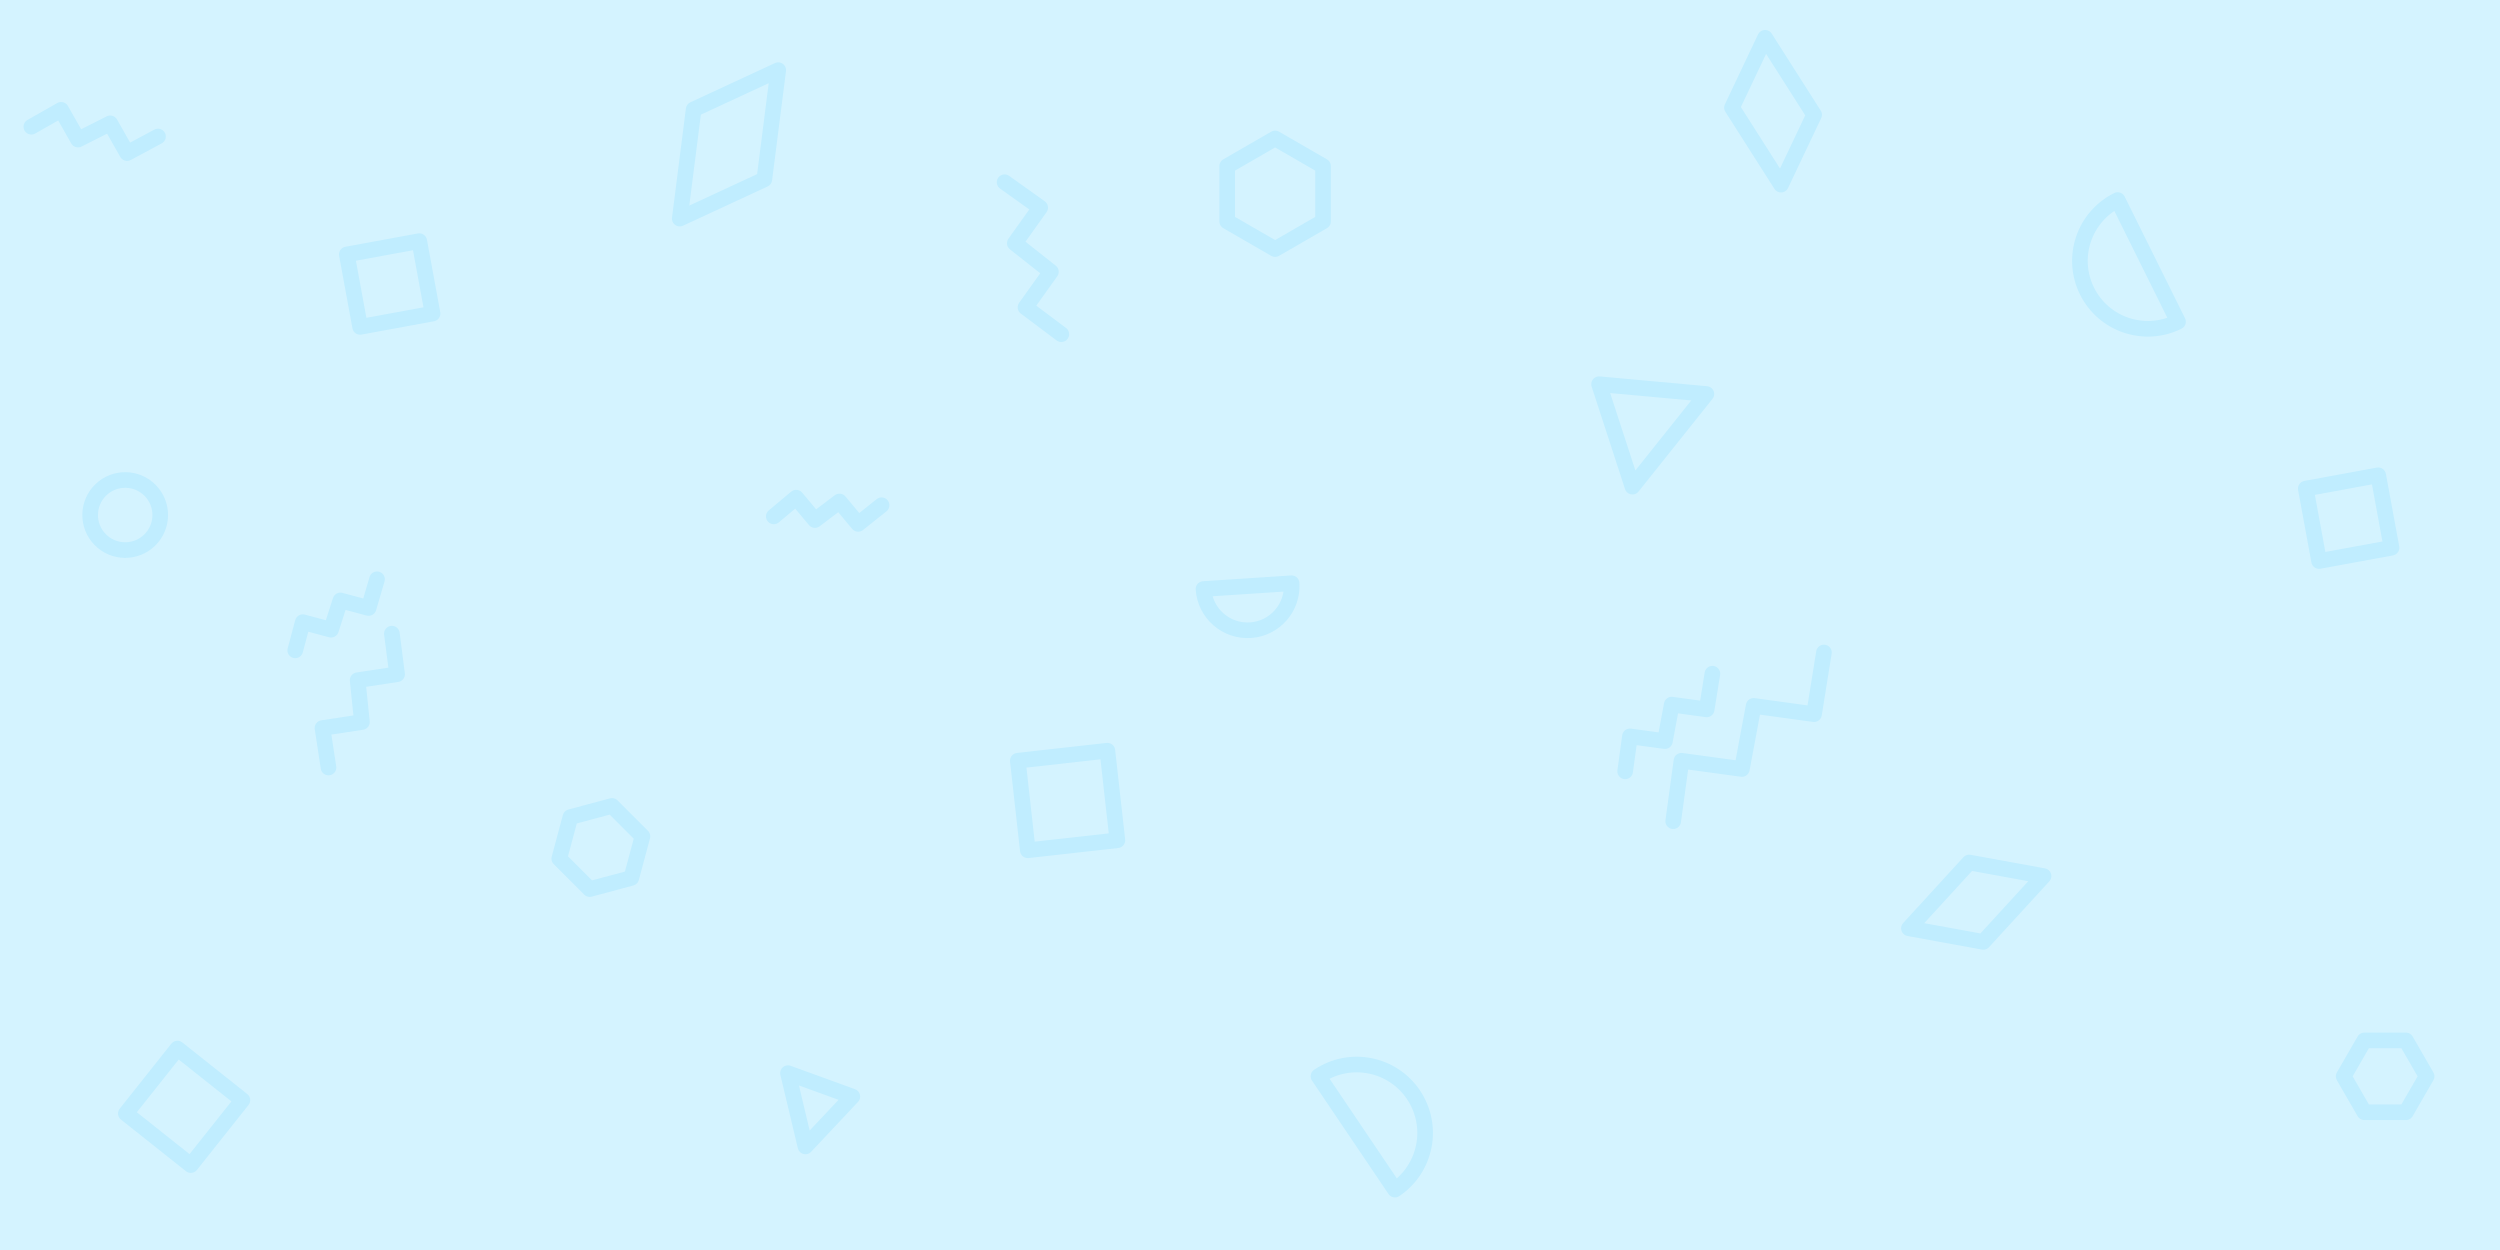 <svg xmlns="http://www.w3.org/2000/svg" width="320" height="160" viewBox="0 0 320 160">
  <g fill="none" fill-rule="evenodd">
    <polygon fill="#D4F3FF" points="0 160 320 160 320 0 0 0"/>
    <g stroke="#C0EDFF" stroke-width="2" transform="translate(4 4)">
      <path stroke-linejoin="round" d="M267.06,21.608 C262.76,23.741 261.003,28.957 263.137,33.256 C265.271,37.556 270.486,39.312 274.786,37.179 L267.06,21.608 Z"/>
      <polygon stroke-linejoin="round" points="214.417 46.431 200.681 45.178 204.953 58.292"/>
      <polyline stroke-linecap="round" stroke-linejoin="round" points="124.589 19.324 129.145 22.576 125.893 27.133 130.516 30.787 127.263 35.337 131.85 38.778"/>
      <polyline stroke-linecap="round" stroke-linejoin="round" points="204.021 94.73 204.632 90.254 209.108 90.865 209.981 86.189 214.453 86.803 215.187 82.233"/>
      <path stroke-linejoin="round" d="M150.047,71.396 C150.252,74.51 152.942,76.869 156.056,76.665 C159.17,76.461 161.529,73.771 161.325,70.656 L150.047,71.396 Z"/>
      <polygon stroke-linecap="round" stroke-linejoin="round" points="298.64 129.171 303.952 129.171 306.608 133.771 303.952 138.37 298.64 138.37 295.985 133.771"/>
      <polyline stroke-linecap="round" stroke-linejoin="round" points=".012 12.222 3.824 10.056 5.989 13.867 10.108 11.787 12.269 15.597 16.225 13.472"/>
      <polygon stroke-linejoin="round" points="221.932 .836 217.692 9.776 223.968 19.632 228.209 10.692"/>
      <path stroke-linejoin="round" d="M174.557,148.272 C178.565,145.567 179.621,140.126 176.916,136.119 C174.212,132.111 168.771,131.055 164.763,133.759 L174.557,148.272 Z"/>
      <polygon stroke-linejoin="round" points="27.026 136.818 18.713 130.215 12.11 138.529 20.423 145.131"/>
      <polygon stroke-linecap="round" stroke-linejoin="round" points="78.233 103.053 76.806 108.377 71.483 109.803 67.587 105.906 69.013 100.584 74.336 99.157"/>
      <polyline stroke-linecap="round" stroke-linejoin="round" points="38.047 94.242 37.276 89.189 42.328 88.418 41.778 83.066 46.827 82.299 46.16 77.106"/>
      <path d="M15.157,65.135 C16.93,63.406 16.966,60.566 15.236,58.792 C13.507,57.019 10.667,56.983 8.893,58.713 C7.12,60.442 7.084,63.282 8.814,65.056 C10.544,66.829 13.384,66.865 15.157,65.135 Z"/>
      <polyline stroke-linecap="round" stroke-linejoin="round" points="95.044 62.099 97.912 59.699 100.313 62.566 103.451 60.191 105.847 63.057 108.841 60.669"/>
      <polygon stroke-linejoin="round" points="99.097 142.743 105.098 136.357 96.861 133.363"/>
      <polygon stroke-linejoin="round" points="83.009 23.981 93.835 18.96 95.614 4.98 84.788 10.001"/>
      <polygon stroke-linejoin="round" points="137.743 92.088 126.278 93.37 127.56 104.835 139.025 103.553"/>
      <polygon stroke-linejoin="round" points="49.665 26.865 40.392 28.569 42.095 37.842 51.369 36.138"/>
      <polygon stroke-linejoin="round" points="300.412 56.837 291.139 58.541 292.843 67.814 302.116 66.11"/>
      <polygon stroke-linejoin="round" points="257.575 108.136 248.057 106.398 240.342 114.824 249.859 116.562"/>
      <polyline stroke-linecap="round" stroke-linejoin="round" points="33.79 79.248 34.757 75.636 38.37 76.603 39.572 72.855 43.181 73.825 44.259 70.148"/>
      <polygon stroke-linecap="round" stroke-linejoin="round" points="159.215 13.719 165.348 17.26 165.348 24.342 159.215 27.883 153.082 24.342 153.082 17.26"/>
      <polyline stroke-linecap="round" stroke-linejoin="round" points="210.17 101.111 211.226 93.376 218.961 94.431 220.468 86.353 228.196 87.414 229.464 79.517"/>
    </g>
  </g>
</svg>
